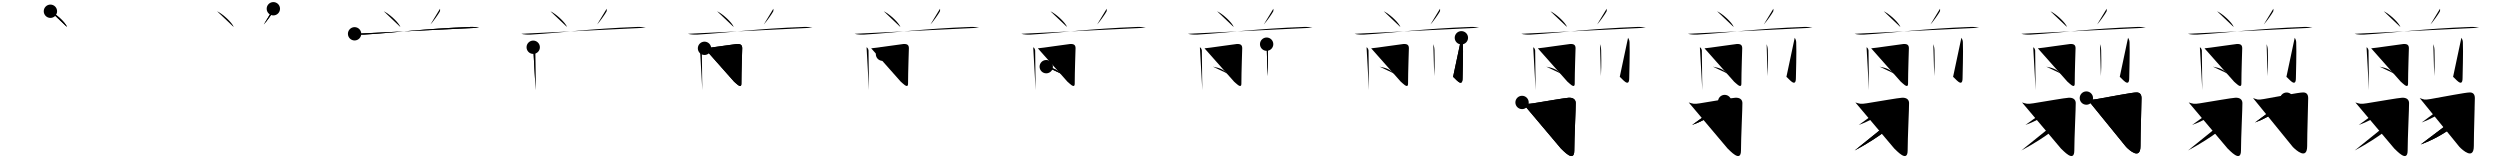 <svg class="stroke_order_diagram--svg_container_for_518662b7d5dda796580013d1" style="height: 100px; width: 1500px;" viewbox="0 0 1500 100"><desc>Created with Snap</desc><defs></defs><line class="stroke_order_diagram--bounding_box" x1="1" x2="1499" y1="1" y2="1"></line><line class="stroke_order_diagram--bounding_box" x1="1" x2="1" y1="1" y2="99"></line><line class="stroke_order_diagram--bounding_box" x1="1" x2="1499" y1="99" y2="99"></line><line class="stroke_order_diagram--guide_line" x1="0" x2="1500" y1="50" y2="50"></line><line class="stroke_order_diagram--guide_line" x1="50" x2="50" y1="1" y2="99"></line><line class="stroke_order_diagram--bounding_box" x1="99" x2="99" y1="1" y2="99"></line><path class="stroke_order_diagram--current_path" d="M34.25,10.75c3.53,1.68,9.12,6.89,10,9.5" id="kvg:07fe6-s1" kvg:type="㇔" transform="matrix(1,0,0,1,-4,-4)" xmlns:kvg="http://kanjivg.tagaini.net"></path><path class="stroke_order_diagram--current_path" d="M34.25,10.75c3.53,1.68,9.12,6.89,10,9.5" id="Ske2uspqwo" kvg:type="㇔" transform="matrix(1,0,0,1,-4,-4)" xmlns:kvg="http://kanjivg.tagaini.net"></path><circle class="stroke_order_diagram--path_start" cx="34.25" cy="10.75" r="4" transform="matrix(1,0,0,1,-4,-4)"></circle><line class="stroke_order_diagram--guide_line" x1="150" x2="150" y1="1" y2="99"></line><line class="stroke_order_diagram--bounding_box" x1="199" x2="199" y1="1" y2="99"></line><path class="stroke_order_diagram--existing_path" d="M34.25,10.75c3.53,1.68,9.12,6.89,10,9.5" id="Ske2uspqwr" kvg:type="㇔" transform="matrix(1,0,0,1,96,-4)" xmlns:kvg="http://kanjivg.tagaini.net"></path><path class="stroke_order_diagram--current_path" d="M68.01,9.25c0.1,0.44,0.08,1.31-0.09,1.63c-1.15,2.07-4.03,6.05-5.66,7.82" id="kvg:07fe6-s2" kvg:type="㇒" transform="matrix(1,0,0,1,96,-4)" xmlns:kvg="http://kanjivg.tagaini.net"></path><path class="stroke_order_diagram--current_path" d="M68.01,9.25c0.1,0.44,0.08,1.31-0.09,1.63c-1.15,2.07-4.03,6.05-5.66,7.82" id="Ske2uspqwt" kvg:type="㇒" transform="matrix(1,0,0,1,96,-4)" xmlns:kvg="http://kanjivg.tagaini.net"></path><circle class="stroke_order_diagram--path_start" cx="68.01" cy="9.25" r="4" transform="matrix(1,0,0,1,96,-4)"></circle><line class="stroke_order_diagram--guide_line" x1="250" x2="250" y1="1" y2="99"></line><line class="stroke_order_diagram--bounding_box" x1="299" x2="299" y1="1" y2="99"></line><path class="stroke_order_diagram--existing_path" d="M34.25,10.75c3.53,1.68,9.12,6.89,10,9.5" id="Ske2uspqww" kvg:type="㇔" transform="matrix(1,0,0,1,196,-4)" xmlns:kvg="http://kanjivg.tagaini.net"></path><path class="stroke_order_diagram--existing_path" d="M68.01,9.25c0.1,0.44,0.08,1.31-0.09,1.63c-1.15,2.07-4.03,6.05-5.66,7.82" id="Ske2uspqwx" kvg:type="㇒" transform="matrix(1,0,0,1,196,-4)" xmlns:kvg="http://kanjivg.tagaini.net"></path><path class="stroke_order_diagram--current_path" d="M16.75,24.28c1.5,0.47,4.26,0.56,5.76,0.47c18.82-1.11,35.33-3.52,63.72-4.58c2.5-0.09,4.01,0.23,5.26,0.46" id="kvg:07fe6-s3" kvg:type="㇐" transform="matrix(1,0,0,1,196,-4)" xmlns:kvg="http://kanjivg.tagaini.net"></path><path class="stroke_order_diagram--current_path" d="M16.75,24.28c1.5,0.47,4.26,0.56,5.76,0.47c18.82-1.11,35.33-3.52,63.72-4.58c2.5-0.09,4.01,0.23,5.26,0.46" id="Ske2uspqwz" kvg:type="㇐" transform="matrix(1,0,0,1,196,-4)" xmlns:kvg="http://kanjivg.tagaini.net"></path><circle class="stroke_order_diagram--path_start" cx="16.75" cy="24.28" r="4" transform="matrix(1,0,0,1,196,-4)"></circle><line class="stroke_order_diagram--guide_line" x1="350" x2="350" y1="1" y2="99"></line><line class="stroke_order_diagram--bounding_box" x1="399" x2="399" y1="1" y2="99"></line><path class="stroke_order_diagram--existing_path" d="M34.25,10.75c3.53,1.68,9.12,6.89,10,9.5" id="Ske2uspqw12" kvg:type="㇔" transform="matrix(1,0,0,1,296,-4)" xmlns:kvg="http://kanjivg.tagaini.net"></path><path class="stroke_order_diagram--existing_path" d="M68.01,9.25c0.1,0.44,0.08,1.31-0.09,1.63c-1.15,2.07-4.03,6.05-5.66,7.82" id="Ske2uspqw13" kvg:type="㇒" transform="matrix(1,0,0,1,296,-4)" xmlns:kvg="http://kanjivg.tagaini.net"></path><path class="stroke_order_diagram--existing_path" d="M16.75,24.28c1.5,0.47,4.26,0.56,5.76,0.47c18.82-1.11,35.33-3.52,63.72-4.58c2.5-0.09,4.01,0.23,5.26,0.46" id="Ske2uspqw14" kvg:type="㇐" transform="matrix(1,0,0,1,296,-4)" xmlns:kvg="http://kanjivg.tagaini.net"></path><path class="stroke_order_diagram--current_path" d="M23.93,32.35c0.84,0.35,1.18,1.61,1.18,2.06c0,5.84,0.28,19.34,0.28,23.69" id="kvg:07fe6-s4" kvg:type="㇒" transform="matrix(1,0,0,1,296,-4)" xmlns:kvg="http://kanjivg.tagaini.net"></path><path class="stroke_order_diagram--current_path" d="M23.93,32.35c0.84,0.35,1.18,1.61,1.18,2.06c0,5.84,0.28,19.34,0.28,23.69" id="Ske2uspqw16" kvg:type="㇒" transform="matrix(1,0,0,1,296,-4)" xmlns:kvg="http://kanjivg.tagaini.net"></path><circle class="stroke_order_diagram--path_start" cx="23.93" cy="32.35" r="4" transform="matrix(1,0,0,1,296,-4)"></circle><line class="stroke_order_diagram--guide_line" x1="450" x2="450" y1="1" y2="99"></line><line class="stroke_order_diagram--bounding_box" x1="499" x2="499" y1="1" y2="99"></line><path class="stroke_order_diagram--existing_path" d="M34.25,10.75c3.53,1.68,9.12,6.89,10,9.5" id="Ske2uspqw19" kvg:type="㇔" transform="matrix(1,0,0,1,396,-4)" xmlns:kvg="http://kanjivg.tagaini.net"></path><path class="stroke_order_diagram--existing_path" d="M68.01,9.25c0.1,0.44,0.08,1.31-0.09,1.63c-1.15,2.07-4.03,6.05-5.66,7.82" id="Ske2uspqw1a" kvg:type="㇒" transform="matrix(1,0,0,1,396,-4)" xmlns:kvg="http://kanjivg.tagaini.net"></path><path class="stroke_order_diagram--existing_path" d="M16.75,24.28c1.5,0.47,4.26,0.56,5.76,0.47c18.82-1.11,35.33-3.52,63.72-4.58c2.5-0.09,4.01,0.23,5.26,0.46" id="Ske2uspqw1b" kvg:type="㇐" transform="matrix(1,0,0,1,396,-4)" xmlns:kvg="http://kanjivg.tagaini.net"></path><path class="stroke_order_diagram--existing_path" d="M23.93,32.35c0.84,0.35,1.18,1.61,1.18,2.06c0,5.84,0.28,19.34,0.28,23.69" id="Ske2uspqw1c" kvg:type="㇒" transform="matrix(1,0,0,1,396,-4)" xmlns:kvg="http://kanjivg.tagaini.net"></path><path class="stroke_order_diagram--current_path" d="M26.7,32.99c2-0.08,17.81-2.49,19.3-2.58c2.66-0.17,3.33,0.84,3.33,2.58c0,0.58-0.5,14.45-0.5,21.21c0,3.55-3.71-0.78-4.38-1.2" id="kvg:07fe6-s5" kvg:type="㇆a" transform="matrix(1,0,0,1,396,-4)" xmlns:kvg="http://kanjivg.tagaini.net"></path><path class="stroke_order_diagram--current_path" d="M26.7,32.99c2-0.08,17.81-2.49,19.3-2.58c2.66-0.17,3.33,0.84,3.33,2.58c0,0.58-0.5,14.45-0.5,21.21c0,3.55-3.71-0.78-4.38-1.2" id="Ske2uspqw1e" kvg:type="㇆a" transform="matrix(1,0,0,1,396,-4)" xmlns:kvg="http://kanjivg.tagaini.net"></path><circle class="stroke_order_diagram--path_start" cx="26.7" cy="32.99" r="4" transform="matrix(1,0,0,1,396,-4)"></circle><line class="stroke_order_diagram--guide_line" x1="550" x2="550" y1="1" y2="99"></line><line class="stroke_order_diagram--bounding_box" x1="599" x2="599" y1="1" y2="99"></line><path class="stroke_order_diagram--existing_path" d="M34.25,10.75c3.53,1.68,9.12,6.89,10,9.5" id="Ske2uspqw1h" kvg:type="㇔" transform="matrix(1,0,0,1,496,-4)" xmlns:kvg="http://kanjivg.tagaini.net"></path><path class="stroke_order_diagram--existing_path" d="M68.01,9.25c0.1,0.44,0.08,1.31-0.09,1.63c-1.15,2.07-4.03,6.05-5.66,7.82" id="Ske2uspqw1i" kvg:type="㇒" transform="matrix(1,0,0,1,496,-4)" xmlns:kvg="http://kanjivg.tagaini.net"></path><path class="stroke_order_diagram--existing_path" d="M16.75,24.28c1.5,0.47,4.26,0.56,5.76,0.47c18.82-1.11,35.33-3.52,63.72-4.58c2.5-0.09,4.01,0.23,5.26,0.46" id="Ske2uspqw1j" kvg:type="㇐" transform="matrix(1,0,0,1,496,-4)" xmlns:kvg="http://kanjivg.tagaini.net"></path><path class="stroke_order_diagram--existing_path" d="M23.93,32.35c0.84,0.35,1.18,1.61,1.18,2.06c0,5.84,0.28,19.34,0.28,23.69" id="Ske2uspqw1k" kvg:type="㇒" transform="matrix(1,0,0,1,496,-4)" xmlns:kvg="http://kanjivg.tagaini.net"></path><path class="stroke_order_diagram--existing_path" d="M26.7,32.99c2-0.08,17.81-2.49,19.3-2.58c2.66-0.17,3.33,0.84,3.33,2.58c0,0.58-0.5,14.45-0.5,21.21c0,3.55-3.71-0.78-4.38-1.2" id="Ske2uspqw1l" kvg:type="㇆a" transform="matrix(1,0,0,1,496,-4)" xmlns:kvg="http://kanjivg.tagaini.net"></path><path class="stroke_order_diagram--current_path" d="M33.5,36.5c4,1.25,5.75,0.5,8.75,2.75" id="kvg:07fe6-s6" kvg:type="㇐a" transform="matrix(1,0,0,1,496,-4)" xmlns:kvg="http://kanjivg.tagaini.net"></path><path class="stroke_order_diagram--current_path" d="M33.5,36.5c4,1.25,5.75,0.5,8.75,2.75" id="Ske2uspqw1n" kvg:type="㇐a" transform="matrix(1,0,0,1,496,-4)" xmlns:kvg="http://kanjivg.tagaini.net"></path><circle class="stroke_order_diagram--path_start" cx="33.5" cy="36.5" r="4" transform="matrix(1,0,0,1,496,-4)"></circle><line class="stroke_order_diagram--guide_line" x1="650" x2="650" y1="1" y2="99"></line><line class="stroke_order_diagram--bounding_box" x1="699" x2="699" y1="1" y2="99"></line><path class="stroke_order_diagram--existing_path" d="M34.25,10.75c3.53,1.68,9.12,6.89,10,9.5" id="Ske2uspqw1q" kvg:type="㇔" transform="matrix(1,0,0,1,596,-4)" xmlns:kvg="http://kanjivg.tagaini.net"></path><path class="stroke_order_diagram--existing_path" d="M68.01,9.25c0.1,0.44,0.08,1.31-0.09,1.63c-1.15,2.07-4.03,6.05-5.66,7.82" id="Ske2uspqw1r" kvg:type="㇒" transform="matrix(1,0,0,1,596,-4)" xmlns:kvg="http://kanjivg.tagaini.net"></path><path class="stroke_order_diagram--existing_path" d="M16.75,24.28c1.5,0.47,4.26,0.56,5.76,0.47c18.82-1.11,35.33-3.52,63.72-4.58c2.5-0.09,4.01,0.23,5.26,0.46" id="Ske2uspqw1s" kvg:type="㇐" transform="matrix(1,0,0,1,596,-4)" xmlns:kvg="http://kanjivg.tagaini.net"></path><path class="stroke_order_diagram--existing_path" d="M23.93,32.35c0.84,0.35,1.18,1.61,1.18,2.06c0,5.84,0.28,19.34,0.28,23.69" id="Ske2uspqw1t" kvg:type="㇒" transform="matrix(1,0,0,1,596,-4)" xmlns:kvg="http://kanjivg.tagaini.net"></path><path class="stroke_order_diagram--existing_path" d="M26.7,32.99c2-0.08,17.81-2.49,19.3-2.58c2.66-0.17,3.33,0.84,3.33,2.58c0,0.58-0.5,14.45-0.5,21.21c0,3.55-3.71-0.78-4.38-1.2" id="Ske2uspqw1u" kvg:type="㇆a" transform="matrix(1,0,0,1,596,-4)" xmlns:kvg="http://kanjivg.tagaini.net"></path><path class="stroke_order_diagram--existing_path" d="M33.5,36.5c4,1.25,5.75,0.5,8.75,2.75" id="Ske2uspqw1v" kvg:type="㇐a" transform="matrix(1,0,0,1,596,-4)" xmlns:kvg="http://kanjivg.tagaini.net"></path><path class="stroke_order_diagram--current_path" d="M31.75,44c4,0.75,6,1.5,9,4.25" id="kvg:07fe6-s7" kvg:type="㇐a" transform="matrix(1,0,0,1,596,-4)" xmlns:kvg="http://kanjivg.tagaini.net"></path><path class="stroke_order_diagram--current_path" d="M31.75,44c4,0.75,6,1.5,9,4.25" id="Ske2uspqw1x" kvg:type="㇐a" transform="matrix(1,0,0,1,596,-4)" xmlns:kvg="http://kanjivg.tagaini.net"></path><circle class="stroke_order_diagram--path_start" cx="31.75" cy="44" r="4" transform="matrix(1,0,0,1,596,-4)"></circle><line class="stroke_order_diagram--guide_line" x1="750" x2="750" y1="1" y2="99"></line><line class="stroke_order_diagram--bounding_box" x1="799" x2="799" y1="1" y2="99"></line><path class="stroke_order_diagram--existing_path" d="M34.25,10.75c3.53,1.68,9.12,6.89,10,9.5" id="Ske2uspqw20" kvg:type="㇔" transform="matrix(1,0,0,1,696,-4)" xmlns:kvg="http://kanjivg.tagaini.net"></path><path class="stroke_order_diagram--existing_path" d="M68.01,9.25c0.1,0.44,0.08,1.31-0.09,1.63c-1.15,2.07-4.03,6.05-5.66,7.82" id="Ske2uspqw21" kvg:type="㇒" transform="matrix(1,0,0,1,696,-4)" xmlns:kvg="http://kanjivg.tagaini.net"></path><path class="stroke_order_diagram--existing_path" d="M16.75,24.28c1.5,0.47,4.26,0.56,5.76,0.47c18.82-1.11,35.33-3.52,63.72-4.58c2.5-0.09,4.01,0.23,5.26,0.46" id="Ske2uspqw22" kvg:type="㇐" transform="matrix(1,0,0,1,696,-4)" xmlns:kvg="http://kanjivg.tagaini.net"></path><path class="stroke_order_diagram--existing_path" d="M23.93,32.35c0.84,0.35,1.18,1.61,1.18,2.06c0,5.84,0.28,19.34,0.28,23.69" id="Ske2uspqw23" kvg:type="㇒" transform="matrix(1,0,0,1,696,-4)" xmlns:kvg="http://kanjivg.tagaini.net"></path><path class="stroke_order_diagram--existing_path" d="M26.7,32.99c2-0.08,17.81-2.49,19.3-2.58c2.66-0.17,3.33,0.84,3.33,2.58c0,0.58-0.5,14.45-0.5,21.21c0,3.55-3.71-0.78-4.38-1.2" id="Ske2uspqw24" kvg:type="㇆a" transform="matrix(1,0,0,1,696,-4)" xmlns:kvg="http://kanjivg.tagaini.net"></path><path class="stroke_order_diagram--existing_path" d="M33.5,36.5c4,1.25,5.75,0.5,8.75,2.75" id="Ske2uspqw25" kvg:type="㇐a" transform="matrix(1,0,0,1,696,-4)" xmlns:kvg="http://kanjivg.tagaini.net"></path><path class="stroke_order_diagram--existing_path" d="M31.75,44c4,0.75,6,1.5,9,4.25" id="Ske2uspqw26" kvg:type="㇐a" transform="matrix(1,0,0,1,696,-4)" xmlns:kvg="http://kanjivg.tagaini.net"></path><path class="stroke_order_diagram--current_path" d="M63.98,30.5c0.05,0.31,0.67,1.61,0.71,3.57c0.23,9.41-0.01,12.43-0.15,15.63" id="kvg:07fe6-s8" kvg:type="㇑" transform="matrix(1,0,0,1,696,-4)" xmlns:kvg="http://kanjivg.tagaini.net"></path><path class="stroke_order_diagram--current_path" d="M63.98,30.5c0.05,0.31,0.67,1.61,0.71,3.57c0.23,9.41-0.01,12.43-0.15,15.63" id="Ske2uspqw28" kvg:type="㇑" transform="matrix(1,0,0,1,696,-4)" xmlns:kvg="http://kanjivg.tagaini.net"></path><circle class="stroke_order_diagram--path_start" cx="63.98" cy="30.5" r="4" transform="matrix(1,0,0,1,696,-4)"></circle><line class="stroke_order_diagram--guide_line" x1="850" x2="850" y1="1" y2="99"></line><line class="stroke_order_diagram--bounding_box" x1="899" x2="899" y1="1" y2="99"></line><path class="stroke_order_diagram--existing_path" d="M34.25,10.75c3.53,1.68,9.12,6.89,10,9.5" id="Ske2uspqw2b" kvg:type="㇔" transform="matrix(1,0,0,1,796,-4)" xmlns:kvg="http://kanjivg.tagaini.net"></path><path class="stroke_order_diagram--existing_path" d="M68.01,9.25c0.1,0.44,0.08,1.31-0.09,1.63c-1.15,2.07-4.03,6.05-5.66,7.82" id="Ske2uspqw2c" kvg:type="㇒" transform="matrix(1,0,0,1,796,-4)" xmlns:kvg="http://kanjivg.tagaini.net"></path><path class="stroke_order_diagram--existing_path" d="M16.75,24.28c1.5,0.47,4.26,0.56,5.76,0.47c18.82-1.11,35.33-3.52,63.72-4.58c2.5-0.09,4.01,0.23,5.26,0.46" id="Ske2uspqw2d" kvg:type="㇐" transform="matrix(1,0,0,1,796,-4)" xmlns:kvg="http://kanjivg.tagaini.net"></path><path class="stroke_order_diagram--existing_path" d="M23.93,32.35c0.84,0.35,1.18,1.61,1.18,2.06c0,5.84,0.28,19.34,0.28,23.69" id="Ske2uspqw2e" kvg:type="㇒" transform="matrix(1,0,0,1,796,-4)" xmlns:kvg="http://kanjivg.tagaini.net"></path><path class="stroke_order_diagram--existing_path" d="M26.7,32.99c2-0.08,17.81-2.49,19.3-2.58c2.66-0.17,3.33,0.84,3.33,2.58c0,0.58-0.5,14.45-0.5,21.21c0,3.55-3.71-0.78-4.38-1.2" id="Ske2uspqw2f" kvg:type="㇆a" transform="matrix(1,0,0,1,796,-4)" xmlns:kvg="http://kanjivg.tagaini.net"></path><path class="stroke_order_diagram--existing_path" d="M33.5,36.5c4,1.25,5.75,0.5,8.75,2.75" id="Ske2uspqw2g" kvg:type="㇐a" transform="matrix(1,0,0,1,796,-4)" xmlns:kvg="http://kanjivg.tagaini.net"></path><path class="stroke_order_diagram--existing_path" d="M31.75,44c4,0.75,6,1.5,9,4.25" id="Ske2uspqw2h" kvg:type="㇐a" transform="matrix(1,0,0,1,796,-4)" xmlns:kvg="http://kanjivg.tagaini.net"></path><path class="stroke_order_diagram--existing_path" d="M63.98,30.5c0.05,0.31,0.67,1.61,0.71,3.57c0.23,9.41-0.01,12.43-0.15,15.63" id="Ske2uspqw2i" kvg:type="㇑" transform="matrix(1,0,0,1,796,-4)" xmlns:kvg="http://kanjivg.tagaini.net"></path><path class="stroke_order_diagram--current_path" d="M80.83,26.66c0.06,0.22,0.83,1.13,0.89,2.51c0.29,6.63-0.18,19.44-0.18,21.7c0,6.38-4.62-0.18-5.69-0.75" id="kvg:07fe6-s9" kvg:type="㇚" transform="matrix(1,0,0,1,796,-4)" xmlns:kvg="http://kanjivg.tagaini.net"></path><path class="stroke_order_diagram--current_path" d="M80.83,26.66c0.06,0.22,0.83,1.13,0.89,2.51c0.29,6.63-0.18,19.44-0.18,21.7c0,6.38-4.62-0.18-5.69-0.75" id="Ske2uspqw2k" kvg:type="㇚" transform="matrix(1,0,0,1,796,-4)" xmlns:kvg="http://kanjivg.tagaini.net"></path><circle class="stroke_order_diagram--path_start" cx="80.83" cy="26.66" r="4" transform="matrix(1,0,0,1,796,-4)"></circle><line class="stroke_order_diagram--guide_line" x1="950" x2="950" y1="1" y2="99"></line><line class="stroke_order_diagram--bounding_box" x1="999" x2="999" y1="1" y2="99"></line><path class="stroke_order_diagram--existing_path" d="M34.25,10.75c3.53,1.68,9.12,6.89,10,9.5" id="Ske2uspqw2n" kvg:type="㇔" transform="matrix(1,0,0,1,896,-4)" xmlns:kvg="http://kanjivg.tagaini.net"></path><path class="stroke_order_diagram--existing_path" d="M68.01,9.25c0.1,0.44,0.08,1.31-0.09,1.63c-1.15,2.07-4.03,6.05-5.66,7.82" id="Ske2uspqw2o" kvg:type="㇒" transform="matrix(1,0,0,1,896,-4)" xmlns:kvg="http://kanjivg.tagaini.net"></path><path class="stroke_order_diagram--existing_path" d="M16.75,24.28c1.5,0.47,4.26,0.56,5.76,0.47c18.82-1.11,35.33-3.52,63.72-4.58c2.5-0.09,4.01,0.23,5.26,0.46" id="Ske2uspqw2p" kvg:type="㇐" transform="matrix(1,0,0,1,896,-4)" xmlns:kvg="http://kanjivg.tagaini.net"></path><path class="stroke_order_diagram--existing_path" d="M23.93,32.35c0.84,0.35,1.18,1.61,1.18,2.06c0,5.84,0.28,19.34,0.28,23.69" id="Ske2uspqw2q" kvg:type="㇒" transform="matrix(1,0,0,1,896,-4)" xmlns:kvg="http://kanjivg.tagaini.net"></path><path class="stroke_order_diagram--existing_path" d="M26.7,32.99c2-0.08,17.81-2.49,19.3-2.58c2.66-0.17,3.33,0.84,3.33,2.58c0,0.58-0.5,14.45-0.5,21.21c0,3.55-3.71-0.78-4.38-1.2" id="Ske2uspqw2r" kvg:type="㇆a" transform="matrix(1,0,0,1,896,-4)" xmlns:kvg="http://kanjivg.tagaini.net"></path><path class="stroke_order_diagram--existing_path" d="M33.5,36.5c4,1.25,5.75,0.5,8.75,2.75" id="Ske2uspqw2s" kvg:type="㇐a" transform="matrix(1,0,0,1,896,-4)" xmlns:kvg="http://kanjivg.tagaini.net"></path><path class="stroke_order_diagram--existing_path" d="M31.75,44c4,0.75,6,1.5,9,4.25" id="Ske2uspqw2t" kvg:type="㇐a" transform="matrix(1,0,0,1,896,-4)" xmlns:kvg="http://kanjivg.tagaini.net"></path><path class="stroke_order_diagram--existing_path" d="M63.98,30.5c0.05,0.31,0.67,1.61,0.71,3.57c0.23,9.41-0.01,12.43-0.15,15.63" id="Ske2uspqw2u" kvg:type="㇑" transform="matrix(1,0,0,1,896,-4)" xmlns:kvg="http://kanjivg.tagaini.net"></path><path class="stroke_order_diagram--existing_path" d="M80.83,26.66c0.06,0.22,0.83,1.13,0.89,2.51c0.29,6.63-0.18,19.44-0.18,21.7c0,6.38-4.62-0.18-5.69-0.75" id="Ske2uspqw2v" kvg:type="㇚" transform="matrix(1,0,0,1,896,-4)" xmlns:kvg="http://kanjivg.tagaini.net"></path><path class="stroke_order_diagram--current_path" d="M17.23,65.47c2.54,0.77,3.04,1.1,6.71,0.51c7.86-1.25,18.97-3.22,21.28-3.34c2.62-0.13,4.14,1.02,4.22,3.09c0.09,2.29-0.85,21.23-0.85,28.53c0,7.72-6.77-0.08-8.03-1.15" id="kvg:07fe6-s10" kvg:type="㇆" transform="matrix(1,0,0,1,896,-4)" xmlns:kvg="http://kanjivg.tagaini.net"></path><path class="stroke_order_diagram--current_path" d="M17.23,65.47c2.54,0.77,3.04,1.1,6.71,0.51c7.86-1.25,18.97-3.22,21.28-3.34c2.62-0.13,4.14,1.02,4.22,3.09c0.09,2.29-0.85,21.23-0.85,28.53c0,7.72-6.77-0.08-8.03-1.15" id="Ske2uspqw2x" kvg:type="㇆" transform="matrix(1,0,0,1,896,-4)" xmlns:kvg="http://kanjivg.tagaini.net"></path><circle class="stroke_order_diagram--path_start" cx="17.23" cy="65.47" r="4" transform="matrix(1,0,0,1,896,-4)"></circle><line class="stroke_order_diagram--guide_line" x1="1050" x2="1050" y1="1" y2="99"></line><line class="stroke_order_diagram--bounding_box" x1="1099" x2="1099" y1="1" y2="99"></line><path class="stroke_order_diagram--existing_path" d="M34.25,10.75c3.53,1.68,9.12,6.89,10,9.5" id="Ske2uspqw30" kvg:type="㇔" transform="matrix(1,0,0,1,996,-4)" xmlns:kvg="http://kanjivg.tagaini.net"></path><path class="stroke_order_diagram--existing_path" d="M68.01,9.25c0.1,0.44,0.08,1.31-0.09,1.63c-1.15,2.07-4.03,6.05-5.66,7.82" id="Ske2uspqw31" kvg:type="㇒" transform="matrix(1,0,0,1,996,-4)" xmlns:kvg="http://kanjivg.tagaini.net"></path><path class="stroke_order_diagram--existing_path" d="M16.75,24.28c1.5,0.47,4.26,0.56,5.76,0.47c18.82-1.11,35.33-3.52,63.72-4.58c2.5-0.09,4.01,0.23,5.26,0.46" id="Ske2uspqw32" kvg:type="㇐" transform="matrix(1,0,0,1,996,-4)" xmlns:kvg="http://kanjivg.tagaini.net"></path><path class="stroke_order_diagram--existing_path" d="M23.93,32.35c0.84,0.35,1.18,1.61,1.18,2.06c0,5.84,0.28,19.34,0.28,23.69" id="Ske2uspqw33" kvg:type="㇒" transform="matrix(1,0,0,1,996,-4)" xmlns:kvg="http://kanjivg.tagaini.net"></path><path class="stroke_order_diagram--existing_path" d="M26.7,32.99c2-0.08,17.81-2.49,19.3-2.58c2.66-0.17,3.33,0.84,3.33,2.58c0,0.58-0.5,14.45-0.5,21.21c0,3.55-3.71-0.78-4.38-1.2" id="Ske2uspqw34" kvg:type="㇆a" transform="matrix(1,0,0,1,996,-4)" xmlns:kvg="http://kanjivg.tagaini.net"></path><path class="stroke_order_diagram--existing_path" d="M33.5,36.5c4,1.25,5.75,0.5,8.75,2.75" id="Ske2uspqw35" kvg:type="㇐a" transform="matrix(1,0,0,1,996,-4)" xmlns:kvg="http://kanjivg.tagaini.net"></path><path class="stroke_order_diagram--existing_path" d="M31.75,44c4,0.75,6,1.5,9,4.25" id="Ske2uspqw36" kvg:type="㇐a" transform="matrix(1,0,0,1,996,-4)" xmlns:kvg="http://kanjivg.tagaini.net"></path><path class="stroke_order_diagram--existing_path" d="M63.98,30.5c0.05,0.31,0.67,1.61,0.71,3.57c0.23,9.41-0.01,12.43-0.15,15.63" id="Ske2uspqw37" kvg:type="㇑" transform="matrix(1,0,0,1,996,-4)" xmlns:kvg="http://kanjivg.tagaini.net"></path><path class="stroke_order_diagram--existing_path" d="M80.83,26.66c0.06,0.22,0.83,1.13,0.89,2.51c0.29,6.63-0.18,19.44-0.18,21.7c0,6.38-4.62-0.18-5.69-0.75" id="Ske2uspqw38" kvg:type="㇚" transform="matrix(1,0,0,1,996,-4)" xmlns:kvg="http://kanjivg.tagaini.net"></path><path class="stroke_order_diagram--existing_path" d="M17.23,65.47c2.54,0.77,3.04,1.1,6.71,0.51c7.86-1.25,18.97-3.22,21.28-3.34c2.62-0.13,4.14,1.02,4.22,3.09c0.09,2.29-0.85,21.23-0.85,28.53c0,7.72-6.77-0.08-8.03-1.15" id="Ske2uspqw39" kvg:type="㇆" transform="matrix(1,0,0,1,996,-4)" xmlns:kvg="http://kanjivg.tagaini.net"></path><path class="stroke_order_diagram--current_path" d="M38.81,64.91c0.06,0.33,0.12,0.86-0.11,1.33c-1.34,2.81-8.98,8.99-19.45,12.76" id="kvg:07fe6-s11" kvg:type="㇒" transform="matrix(1,0,0,1,996,-4)" xmlns:kvg="http://kanjivg.tagaini.net"></path><path class="stroke_order_diagram--current_path" d="M38.81,64.91c0.06,0.33,0.12,0.86-0.11,1.33c-1.34,2.81-8.98,8.99-19.45,12.76" id="Ske2uspqw3b" kvg:type="㇒" transform="matrix(1,0,0,1,996,-4)" xmlns:kvg="http://kanjivg.tagaini.net"></path><circle class="stroke_order_diagram--path_start" cx="38.81" cy="64.91" r="4" transform="matrix(1,0,0,1,996,-4)"></circle><line class="stroke_order_diagram--guide_line" x1="1150" x2="1150" y1="1" y2="99"></line><line class="stroke_order_diagram--bounding_box" x1="1199" x2="1199" y1="1" y2="99"></line><path class="stroke_order_diagram--existing_path" d="M34.25,10.75c3.53,1.68,9.12,6.89,10,9.5" id="Ske2uspqw3e" kvg:type="㇔" transform="matrix(1,0,0,1,1096,-4)" xmlns:kvg="http://kanjivg.tagaini.net"></path><path class="stroke_order_diagram--existing_path" d="M68.01,9.25c0.1,0.44,0.08,1.31-0.09,1.63c-1.15,2.07-4.03,6.05-5.66,7.82" id="Ske2uspqw3f" kvg:type="㇒" transform="matrix(1,0,0,1,1096,-4)" xmlns:kvg="http://kanjivg.tagaini.net"></path><path class="stroke_order_diagram--existing_path" d="M16.75,24.28c1.5,0.47,4.26,0.56,5.76,0.47c18.82-1.11,35.33-3.52,63.72-4.58c2.5-0.09,4.01,0.23,5.26,0.46" id="Ske2uspqw3g" kvg:type="㇐" transform="matrix(1,0,0,1,1096,-4)" xmlns:kvg="http://kanjivg.tagaini.net"></path><path class="stroke_order_diagram--existing_path" d="M23.93,32.35c0.84,0.35,1.18,1.61,1.18,2.06c0,5.84,0.28,19.34,0.28,23.69" id="Ske2uspqw3h" kvg:type="㇒" transform="matrix(1,0,0,1,1096,-4)" xmlns:kvg="http://kanjivg.tagaini.net"></path><path class="stroke_order_diagram--existing_path" d="M26.7,32.99c2-0.08,17.81-2.49,19.3-2.58c2.66-0.17,3.33,0.84,3.33,2.58c0,0.58-0.5,14.45-0.5,21.21c0,3.55-3.71-0.78-4.38-1.2" id="Ske2uspqw3i" kvg:type="㇆a" transform="matrix(1,0,0,1,1096,-4)" xmlns:kvg="http://kanjivg.tagaini.net"></path><path class="stroke_order_diagram--existing_path" d="M33.5,36.5c4,1.25,5.75,0.5,8.75,2.75" id="Ske2uspqw3j" kvg:type="㇐a" transform="matrix(1,0,0,1,1096,-4)" xmlns:kvg="http://kanjivg.tagaini.net"></path><path class="stroke_order_diagram--existing_path" d="M31.75,44c4,0.75,6,1.5,9,4.25" id="Ske2uspqw3k" kvg:type="㇐a" transform="matrix(1,0,0,1,1096,-4)" xmlns:kvg="http://kanjivg.tagaini.net"></path><path class="stroke_order_diagram--existing_path" d="M63.98,30.5c0.05,0.31,0.67,1.61,0.71,3.57c0.23,9.41-0.01,12.43-0.15,15.63" id="Ske2uspqw3l" kvg:type="㇑" transform="matrix(1,0,0,1,1096,-4)" xmlns:kvg="http://kanjivg.tagaini.net"></path><path class="stroke_order_diagram--existing_path" d="M80.83,26.66c0.06,0.22,0.83,1.13,0.89,2.51c0.29,6.63-0.18,19.44-0.18,21.7c0,6.38-4.62-0.18-5.69-0.75" id="Ske2uspqw3m" kvg:type="㇚" transform="matrix(1,0,0,1,1096,-4)" xmlns:kvg="http://kanjivg.tagaini.net"></path><path class="stroke_order_diagram--existing_path" d="M17.23,65.47c2.54,0.77,3.04,1.1,6.71,0.51c7.86-1.25,18.97-3.22,21.28-3.34c2.62-0.13,4.14,1.02,4.22,3.09c0.09,2.29-0.85,21.23-0.85,28.53c0,7.72-6.77-0.08-8.03-1.15" id="Ske2uspqw3n" kvg:type="㇆" transform="matrix(1,0,0,1,1096,-4)" xmlns:kvg="http://kanjivg.tagaini.net"></path><path class="stroke_order_diagram--existing_path" d="M38.81,64.91c0.06,0.33,0.12,0.86-0.11,1.33c-1.34,2.81-8.98,8.99-19.45,12.76" id="Ske2uspqw3o" kvg:type="㇒" transform="matrix(1,0,0,1,1096,-4)" xmlns:kvg="http://kanjivg.tagaini.net"></path><path class="stroke_order_diagram--current_path" d="M44.76,71.75c0.08,0.53,0.38,1.43-0.15,2.13c-3.73,4.88-12.35,12.03-27.82,20.42" id="kvg:07fe6-s12" kvg:type="㇒" transform="matrix(1,0,0,1,1096,-4)" xmlns:kvg="http://kanjivg.tagaini.net"></path><path class="stroke_order_diagram--current_path" d="M44.76,71.75c0.08,0.53,0.38,1.43-0.15,2.13c-3.73,4.88-12.35,12.03-27.82,20.42" id="Ske2uspqw3q" kvg:type="㇒" transform="matrix(1,0,0,1,1096,-4)" xmlns:kvg="http://kanjivg.tagaini.net"></path><circle class="stroke_order_diagram--path_start" cx="44.76" cy="71.75" r="4" transform="matrix(1,0,0,1,1096,-4)"></circle><line class="stroke_order_diagram--guide_line" x1="1250" x2="1250" y1="1" y2="99"></line><line class="stroke_order_diagram--bounding_box" x1="1299" x2="1299" y1="1" y2="99"></line><path class="stroke_order_diagram--existing_path" d="M34.25,10.75c3.53,1.68,9.12,6.89,10,9.5" id="Ske2uspqw3t" kvg:type="㇔" transform="matrix(1,0,0,1,1196,-4)" xmlns:kvg="http://kanjivg.tagaini.net"></path><path class="stroke_order_diagram--existing_path" d="M68.01,9.25c0.1,0.44,0.08,1.31-0.09,1.63c-1.15,2.07-4.03,6.05-5.66,7.82" id="Ske2uspqw3u" kvg:type="㇒" transform="matrix(1,0,0,1,1196,-4)" xmlns:kvg="http://kanjivg.tagaini.net"></path><path class="stroke_order_diagram--existing_path" d="M16.75,24.28c1.5,0.47,4.26,0.56,5.76,0.47c18.82-1.11,35.33-3.52,63.72-4.58c2.5-0.09,4.01,0.23,5.26,0.46" id="Ske2uspqw3v" kvg:type="㇐" transform="matrix(1,0,0,1,1196,-4)" xmlns:kvg="http://kanjivg.tagaini.net"></path><path class="stroke_order_diagram--existing_path" d="M23.93,32.35c0.84,0.35,1.18,1.61,1.18,2.06c0,5.84,0.28,19.34,0.28,23.69" id="Ske2uspqw3w" kvg:type="㇒" transform="matrix(1,0,0,1,1196,-4)" xmlns:kvg="http://kanjivg.tagaini.net"></path><path class="stroke_order_diagram--existing_path" d="M26.7,32.99c2-0.08,17.81-2.49,19.3-2.58c2.66-0.17,3.33,0.84,3.33,2.58c0,0.58-0.5,14.45-0.5,21.21c0,3.55-3.71-0.78-4.38-1.2" id="Ske2uspqw3x" kvg:type="㇆a" transform="matrix(1,0,0,1,1196,-4)" xmlns:kvg="http://kanjivg.tagaini.net"></path><path class="stroke_order_diagram--existing_path" d="M33.5,36.5c4,1.25,5.75,0.5,8.75,2.75" id="Ske2uspqw3y" kvg:type="㇐a" transform="matrix(1,0,0,1,1196,-4)" xmlns:kvg="http://kanjivg.tagaini.net"></path><path class="stroke_order_diagram--existing_path" d="M31.75,44c4,0.75,6,1.5,9,4.25" id="Ske2uspqw3z" kvg:type="㇐a" transform="matrix(1,0,0,1,1196,-4)" xmlns:kvg="http://kanjivg.tagaini.net"></path><path class="stroke_order_diagram--existing_path" d="M63.98,30.5c0.05,0.31,0.67,1.61,0.71,3.57c0.23,9.41-0.01,12.43-0.15,15.63" id="Ske2uspqw40" kvg:type="㇑" transform="matrix(1,0,0,1,1196,-4)" xmlns:kvg="http://kanjivg.tagaini.net"></path><path class="stroke_order_diagram--existing_path" d="M80.83,26.66c0.06,0.22,0.83,1.13,0.89,2.51c0.29,6.63-0.18,19.44-0.18,21.7c0,6.38-4.62-0.18-5.69-0.75" id="Ske2uspqw41" kvg:type="㇚" transform="matrix(1,0,0,1,1196,-4)" xmlns:kvg="http://kanjivg.tagaini.net"></path><path class="stroke_order_diagram--existing_path" d="M17.23,65.47c2.54,0.77,3.04,1.1,6.71,0.51c7.86-1.25,18.97-3.22,21.28-3.34c2.62-0.13,4.14,1.02,4.22,3.09c0.09,2.29-0.85,21.23-0.85,28.53c0,7.72-6.77-0.08-8.03-1.15" id="Ske2uspqw42" kvg:type="㇆" transform="matrix(1,0,0,1,1196,-4)" xmlns:kvg="http://kanjivg.tagaini.net"></path><path class="stroke_order_diagram--existing_path" d="M38.81,64.91c0.06,0.33,0.12,0.86-0.11,1.33c-1.34,2.81-8.98,8.99-19.45,12.76" id="Ske2uspqw43" kvg:type="㇒" transform="matrix(1,0,0,1,1196,-4)" xmlns:kvg="http://kanjivg.tagaini.net"></path><path class="stroke_order_diagram--existing_path" d="M44.76,71.75c0.08,0.53,0.38,1.43-0.15,2.13c-3.73,4.88-12.35,12.03-27.82,20.42" id="Ske2uspqw44" kvg:type="㇒" transform="matrix(1,0,0,1,1196,-4)" xmlns:kvg="http://kanjivg.tagaini.net"></path><path class="stroke_order_diagram--current_path" d="M55.82,62.84c2.81,0.86,2.37,1.27,6.45,0.58C70.5,62,83.33,59.46,85.9,59.46c1.85,0,3.01,1.02,3.01,3.42c0,3.82-0.61,20.51-0.61,28.7c0,8.7-6.8,2.42-8.57,0.64" id="kvg:07fe6-s13" kvg:type="㇆" transform="matrix(1,0,0,1,1196,-4)" xmlns:kvg="http://kanjivg.tagaini.net"></path><path class="stroke_order_diagram--current_path" d="M55.82,62.84c2.81,0.86,2.37,1.27,6.45,0.58C70.5,62,83.33,59.46,85.9,59.46c1.85,0,3.01,1.02,3.01,3.42c0,3.82-0.61,20.51-0.61,28.7c0,8.7-6.8,2.42-8.57,0.64" id="Ske2uspqw46" kvg:type="㇆" transform="matrix(1,0,0,1,1196,-4)" xmlns:kvg="http://kanjivg.tagaini.net"></path><circle class="stroke_order_diagram--path_start" cx="55.82" cy="62.84" r="4" transform="matrix(1,0,0,1,1196,-4)"></circle><line class="stroke_order_diagram--guide_line" x1="1350" x2="1350" y1="1" y2="99"></line><line class="stroke_order_diagram--bounding_box" x1="1399" x2="1399" y1="1" y2="99"></line><path class="stroke_order_diagram--existing_path" d="M34.25,10.75c3.53,1.68,9.12,6.89,10,9.5" id="Ske2uspqw49" kvg:type="㇔" transform="matrix(1,0,0,1,1296,-4)" xmlns:kvg="http://kanjivg.tagaini.net"></path><path class="stroke_order_diagram--existing_path" d="M68.01,9.25c0.1,0.44,0.08,1.31-0.09,1.63c-1.15,2.07-4.03,6.05-5.66,7.82" id="Ske2uspqw4a" kvg:type="㇒" transform="matrix(1,0,0,1,1296,-4)" xmlns:kvg="http://kanjivg.tagaini.net"></path><path class="stroke_order_diagram--existing_path" d="M16.75,24.28c1.5,0.47,4.26,0.56,5.76,0.47c18.82-1.11,35.33-3.52,63.72-4.58c2.5-0.09,4.01,0.23,5.26,0.46" id="Ske2uspqw4b" kvg:type="㇐" transform="matrix(1,0,0,1,1296,-4)" xmlns:kvg="http://kanjivg.tagaini.net"></path><path class="stroke_order_diagram--existing_path" d="M23.93,32.35c0.84,0.35,1.18,1.61,1.18,2.06c0,5.84,0.28,19.34,0.28,23.69" id="Ske2uspqw4c" kvg:type="㇒" transform="matrix(1,0,0,1,1296,-4)" xmlns:kvg="http://kanjivg.tagaini.net"></path><path class="stroke_order_diagram--existing_path" d="M26.7,32.99c2-0.08,17.81-2.49,19.3-2.58c2.66-0.17,3.33,0.84,3.33,2.58c0,0.58-0.5,14.45-0.5,21.21c0,3.55-3.71-0.78-4.38-1.2" id="Ske2uspqw4d" kvg:type="㇆a" transform="matrix(1,0,0,1,1296,-4)" xmlns:kvg="http://kanjivg.tagaini.net"></path><path class="stroke_order_diagram--existing_path" d="M33.5,36.5c4,1.25,5.75,0.5,8.75,2.75" id="Ske2uspqw4e" kvg:type="㇐a" transform="matrix(1,0,0,1,1296,-4)" xmlns:kvg="http://kanjivg.tagaini.net"></path><path class="stroke_order_diagram--existing_path" d="M31.75,44c4,0.75,6,1.5,9,4.25" id="Ske2uspqw4f" kvg:type="㇐a" transform="matrix(1,0,0,1,1296,-4)" xmlns:kvg="http://kanjivg.tagaini.net"></path><path class="stroke_order_diagram--existing_path" d="M63.98,30.5c0.05,0.31,0.67,1.61,0.71,3.57c0.23,9.41-0.01,12.43-0.15,15.63" id="Ske2uspqw4g" kvg:type="㇑" transform="matrix(1,0,0,1,1296,-4)" xmlns:kvg="http://kanjivg.tagaini.net"></path><path class="stroke_order_diagram--existing_path" d="M80.83,26.66c0.06,0.22,0.83,1.13,0.89,2.51c0.29,6.63-0.18,19.44-0.18,21.7c0,6.38-4.62-0.18-5.69-0.75" id="Ske2uspqw4h" kvg:type="㇚" transform="matrix(1,0,0,1,1296,-4)" xmlns:kvg="http://kanjivg.tagaini.net"></path><path class="stroke_order_diagram--existing_path" d="M17.23,65.47c2.54,0.77,3.04,1.1,6.71,0.51c7.86-1.25,18.97-3.22,21.28-3.34c2.62-0.13,4.14,1.02,4.22,3.09c0.09,2.29-0.85,21.23-0.85,28.53c0,7.72-6.77-0.08-8.03-1.15" id="Ske2uspqw4i" kvg:type="㇆" transform="matrix(1,0,0,1,1296,-4)" xmlns:kvg="http://kanjivg.tagaini.net"></path><path class="stroke_order_diagram--existing_path" d="M38.81,64.91c0.06,0.33,0.12,0.86-0.11,1.33c-1.34,2.81-8.98,8.99-19.45,12.76" id="Ske2uspqw4j" kvg:type="㇒" transform="matrix(1,0,0,1,1296,-4)" xmlns:kvg="http://kanjivg.tagaini.net"></path><path class="stroke_order_diagram--existing_path" d="M44.76,71.75c0.08,0.53,0.38,1.43-0.15,2.13c-3.73,4.88-12.35,12.03-27.82,20.42" id="Ske2uspqw4k" kvg:type="㇒" transform="matrix(1,0,0,1,1296,-4)" xmlns:kvg="http://kanjivg.tagaini.net"></path><path class="stroke_order_diagram--existing_path" d="M55.82,62.84c2.81,0.86,2.37,1.27,6.45,0.58C70.5,62,83.33,59.46,85.9,59.46c1.85,0,3.01,1.02,3.01,3.42c0,3.82-0.61,20.51-0.61,28.7c0,8.7-6.8,2.42-8.57,0.64" id="Ske2uspqw4l" kvg:type="㇆" transform="matrix(1,0,0,1,1296,-4)" xmlns:kvg="http://kanjivg.tagaini.net"></path><path class="stroke_order_diagram--current_path" d="M75.99,63.5c0.05,0.33,0.11,0.85-0.11,1.32c-1.3,2.79-8.72,8.92-18.89,12.68" id="kvg:07fe6-s14" kvg:type="㇒" transform="matrix(1,0,0,1,1296,-4)" xmlns:kvg="http://kanjivg.tagaini.net"></path><path class="stroke_order_diagram--current_path" d="M75.99,63.5c0.05,0.33,0.11,0.85-0.11,1.32c-1.3,2.79-8.72,8.92-18.89,12.68" id="Ske2uspqw4n" kvg:type="㇒" transform="matrix(1,0,0,1,1296,-4)" xmlns:kvg="http://kanjivg.tagaini.net"></path><circle class="stroke_order_diagram--path_start" cx="75.99" cy="63.5" r="4" transform="matrix(1,0,0,1,1296,-4)"></circle><line class="stroke_order_diagram--guide_line" x1="1450" x2="1450" y1="1" y2="99"></line><line class="stroke_order_diagram--bounding_box" x1="1499" x2="1499" y1="1" y2="99"></line><path class="stroke_order_diagram--existing_path" d="M34.25,10.75c3.53,1.68,9.12,6.89,10,9.5" id="Ske2uspqw4q" kvg:type="㇔" transform="matrix(1,0,0,1,1396,-4)" xmlns:kvg="http://kanjivg.tagaini.net"></path><path class="stroke_order_diagram--existing_path" d="M68.01,9.25c0.1,0.44,0.08,1.31-0.09,1.63c-1.15,2.07-4.03,6.05-5.66,7.82" id="Ske2uspqw4r" kvg:type="㇒" transform="matrix(1,0,0,1,1396,-4)" xmlns:kvg="http://kanjivg.tagaini.net"></path><path class="stroke_order_diagram--existing_path" d="M16.75,24.28c1.5,0.47,4.26,0.56,5.76,0.47c18.82-1.11,35.33-3.52,63.72-4.58c2.5-0.09,4.01,0.23,5.26,0.46" id="Ske2uspqw4s" kvg:type="㇐" transform="matrix(1,0,0,1,1396,-4)" xmlns:kvg="http://kanjivg.tagaini.net"></path><path class="stroke_order_diagram--existing_path" d="M23.93,32.35c0.84,0.35,1.18,1.61,1.18,2.06c0,5.84,0.28,19.34,0.28,23.69" id="Ske2uspqw4t" kvg:type="㇒" transform="matrix(1,0,0,1,1396,-4)" xmlns:kvg="http://kanjivg.tagaini.net"></path><path class="stroke_order_diagram--existing_path" d="M26.7,32.99c2-0.08,17.81-2.49,19.3-2.58c2.66-0.17,3.33,0.84,3.33,2.58c0,0.58-0.5,14.45-0.5,21.21c0,3.55-3.71-0.78-4.38-1.2" id="Ske2uspqw4u" kvg:type="㇆a" transform="matrix(1,0,0,1,1396,-4)" xmlns:kvg="http://kanjivg.tagaini.net"></path><path class="stroke_order_diagram--existing_path" d="M33.5,36.5c4,1.25,5.75,0.5,8.75,2.75" id="Ske2uspqw4v" kvg:type="㇐a" transform="matrix(1,0,0,1,1396,-4)" xmlns:kvg="http://kanjivg.tagaini.net"></path><path class="stroke_order_diagram--existing_path" d="M31.75,44c4,0.75,6,1.5,9,4.25" id="Ske2uspqw4w" kvg:type="㇐a" transform="matrix(1,0,0,1,1396,-4)" xmlns:kvg="http://kanjivg.tagaini.net"></path><path class="stroke_order_diagram--existing_path" d="M63.98,30.5c0.05,0.31,0.67,1.61,0.71,3.57c0.23,9.41-0.01,12.43-0.15,15.63" id="Ske2uspqw4x" kvg:type="㇑" transform="matrix(1,0,0,1,1396,-4)" xmlns:kvg="http://kanjivg.tagaini.net"></path><path class="stroke_order_diagram--existing_path" d="M80.83,26.66c0.06,0.22,0.83,1.13,0.89,2.51c0.29,6.63-0.18,19.44-0.18,21.7c0,6.38-4.62-0.18-5.69-0.75" id="Ske2uspqw4y" kvg:type="㇚" transform="matrix(1,0,0,1,1396,-4)" xmlns:kvg="http://kanjivg.tagaini.net"></path><path class="stroke_order_diagram--existing_path" d="M17.23,65.47c2.54,0.77,3.04,1.1,6.71,0.51c7.86-1.25,18.97-3.22,21.28-3.34c2.62-0.13,4.14,1.02,4.22,3.09c0.09,2.29-0.85,21.23-0.85,28.53c0,7.72-6.77-0.08-8.03-1.15" id="Ske2uspqw4z" kvg:type="㇆" transform="matrix(1,0,0,1,1396,-4)" xmlns:kvg="http://kanjivg.tagaini.net"></path><path class="stroke_order_diagram--existing_path" d="M38.81,64.91c0.06,0.33,0.12,0.86-0.11,1.33c-1.34,2.81-8.98,8.99-19.45,12.76" id="Ske2uspqw50" kvg:type="㇒" transform="matrix(1,0,0,1,1396,-4)" xmlns:kvg="http://kanjivg.tagaini.net"></path><path class="stroke_order_diagram--existing_path" d="M44.76,71.75c0.08,0.53,0.38,1.43-0.15,2.13c-3.73,4.88-12.35,12.03-27.82,20.42" id="Ske2uspqw51" kvg:type="㇒" transform="matrix(1,0,0,1,1396,-4)" xmlns:kvg="http://kanjivg.tagaini.net"></path><path class="stroke_order_diagram--existing_path" d="M55.82,62.84c2.81,0.86,2.37,1.27,6.45,0.58C70.5,62,83.33,59.46,85.9,59.46c1.85,0,3.01,1.02,3.01,3.42c0,3.82-0.61,20.51-0.61,28.7c0,8.7-6.8,2.42-8.57,0.64" id="Ske2uspqw52" kvg:type="㇆" transform="matrix(1,0,0,1,1396,-4)" xmlns:kvg="http://kanjivg.tagaini.net"></path><path class="stroke_order_diagram--existing_path" d="M75.99,63.5c0.05,0.33,0.11,0.85-0.11,1.32c-1.3,2.79-8.72,8.92-18.89,12.68" id="Ske2uspqw53" kvg:type="㇒" transform="matrix(1,0,0,1,1396,-4)" xmlns:kvg="http://kanjivg.tagaini.net"></path><path class="stroke_order_diagram--current_path" d="M84.46,69.49c0.08,0.49,0.17,1.26-0.15,1.96c-1.92,4.14-12.88,13.69-27.89,19.24" id="kvg:07fe6-s15" kvg:type="㇒" transform="matrix(1,0,0,1,1396,-4)" xmlns:kvg="http://kanjivg.tagaini.net"></path><path class="stroke_order_diagram--current_path" d="M84.46,69.49c0.08,0.49,0.17,1.26-0.15,1.96c-1.92,4.14-12.88,13.69-27.89,19.24" id="Ske2uspqw55" kvg:type="㇒" transform="matrix(1,0,0,1,1396,-4)" xmlns:kvg="http://kanjivg.tagaini.net"></path><circle class="stroke_order_diagram--path_start" cx="84.46" cy="69.49" r="4" transform="matrix(1,0,0,1,1396,-4)"></circle></svg>